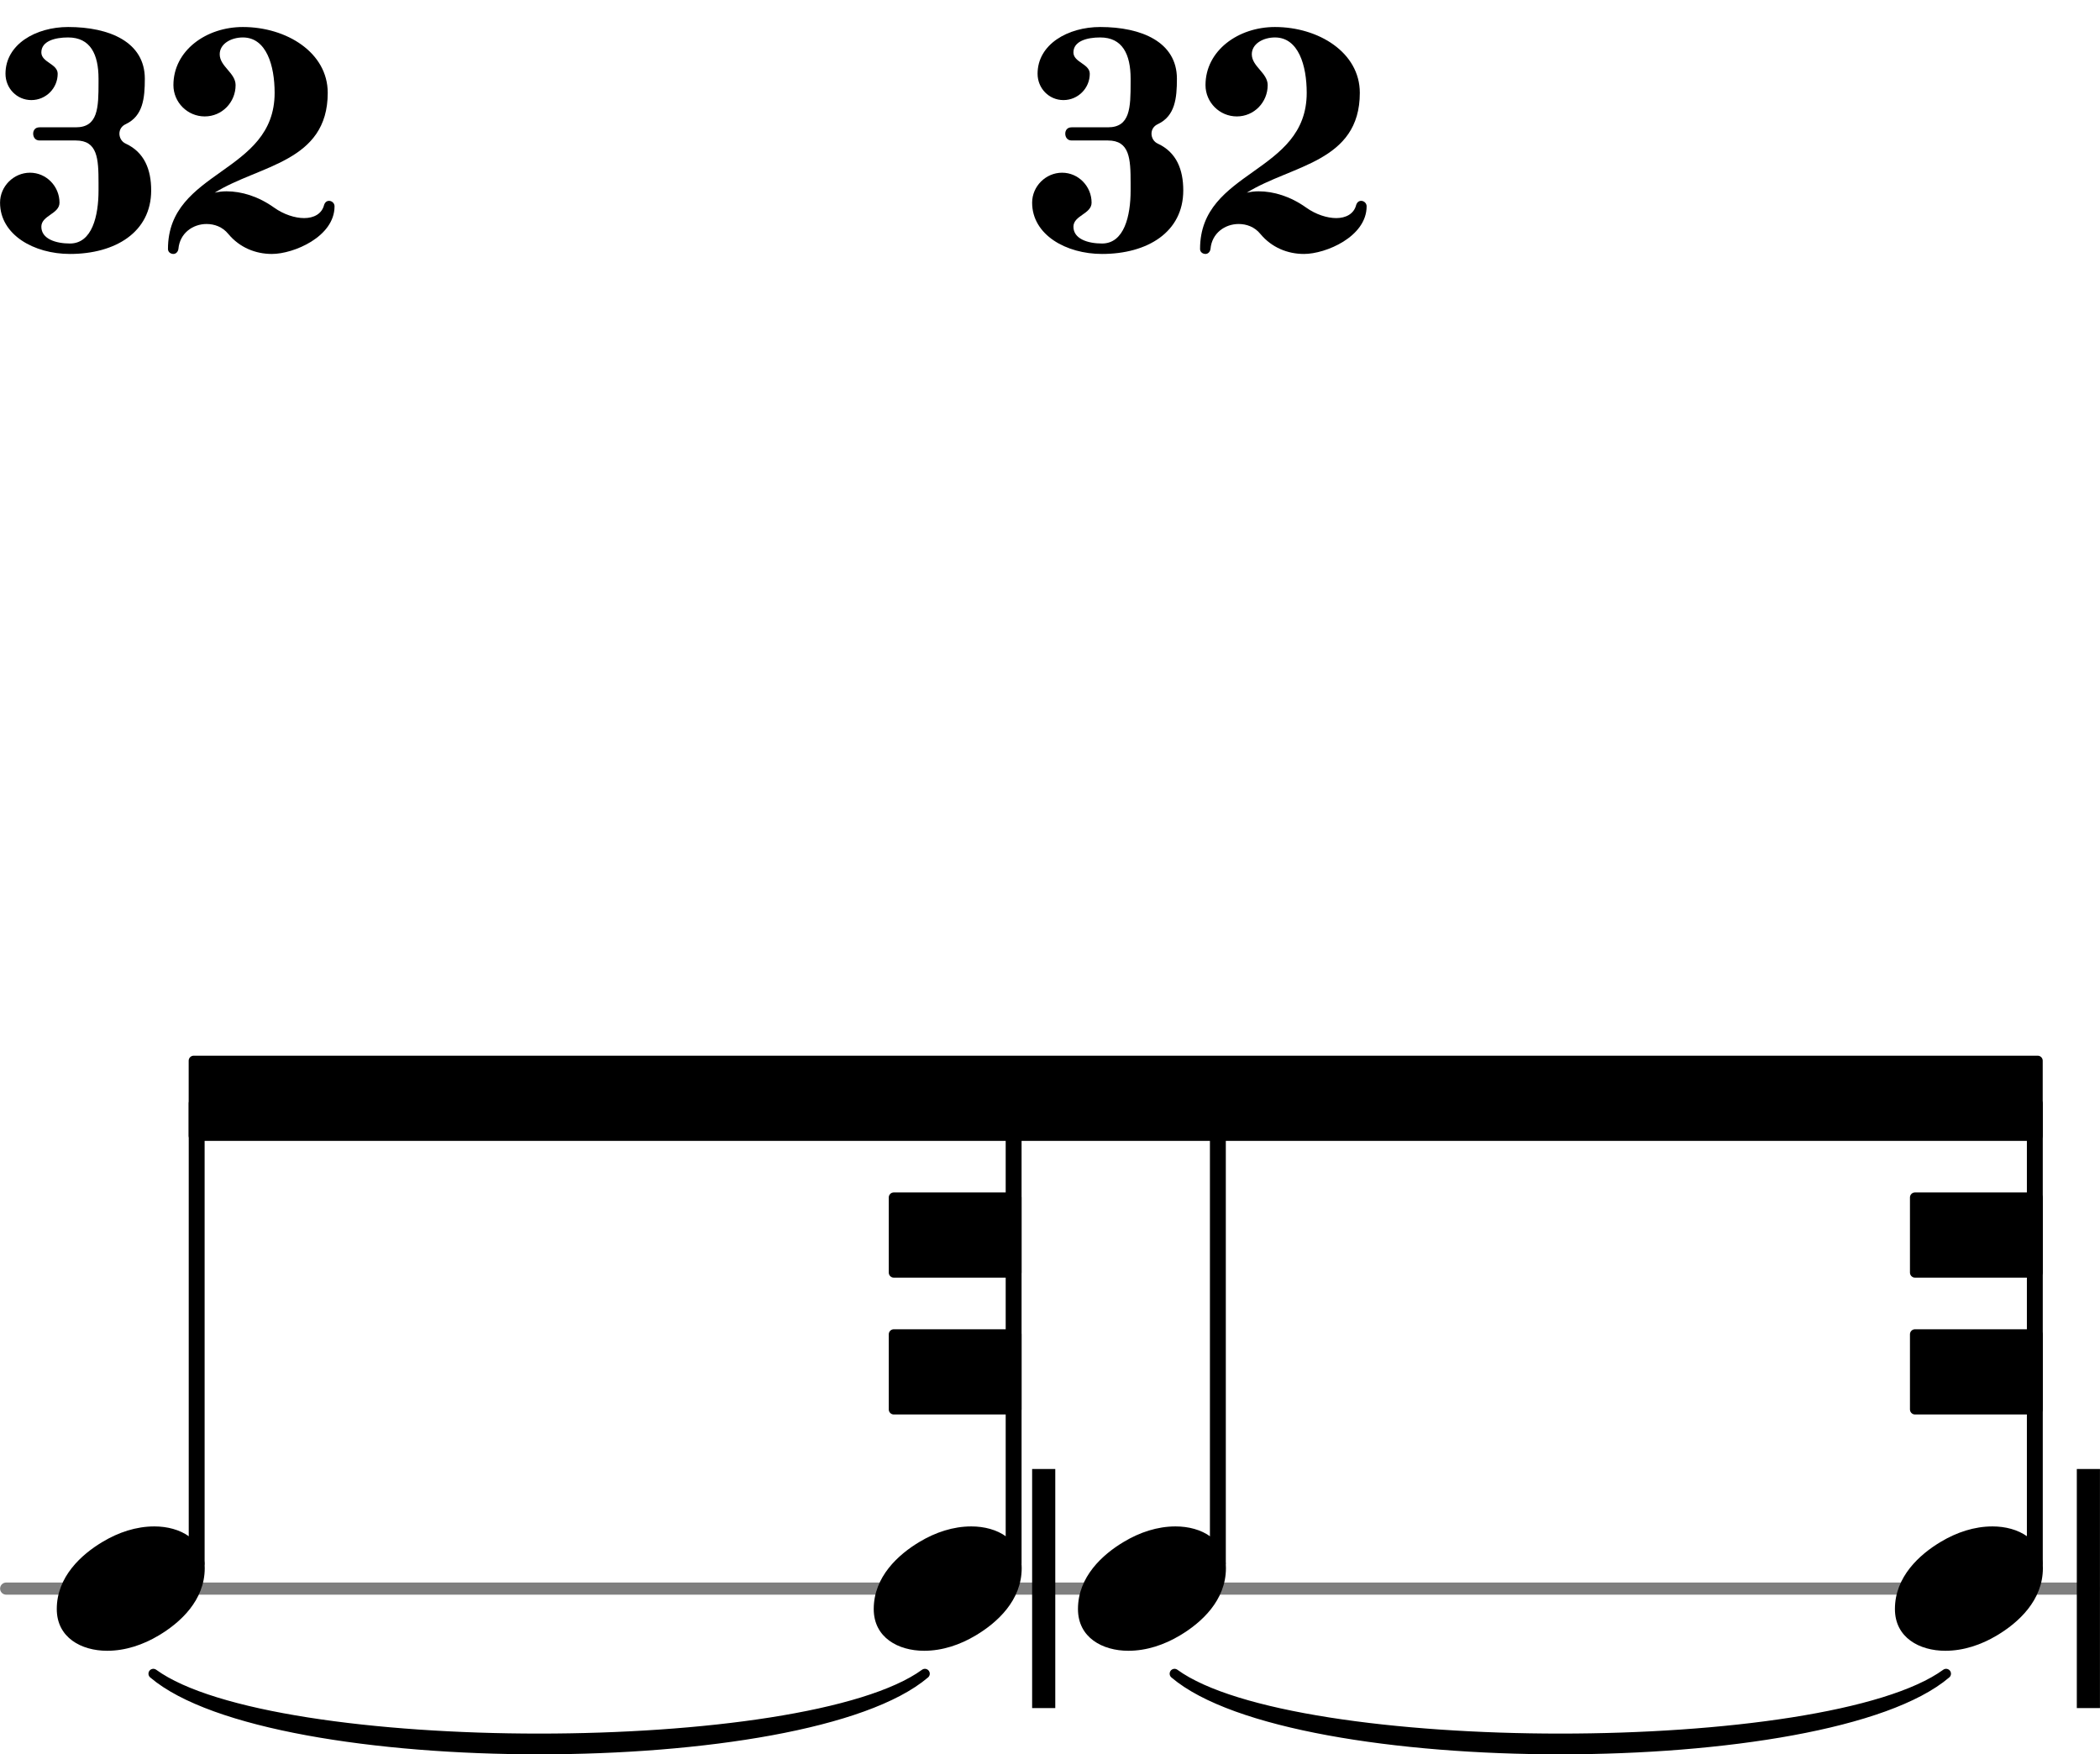 <svg xmlns="http://www.w3.org/2000/svg" xmlns:xlink="http://www.w3.org/1999/xlink" version="1.2" width="29.27mm" height="24.45mm" viewBox="0 -0 18.507 15.46">
<style text="style/css">
<![CDATA[
tspan { white-space: pre; }
]]>
</style>
<g color="rgb(49.804%, 49.804%, 49.804%)">
<line transform="translate(0, 14)" stroke-linejoin="round" stroke-linecap="round" stroke-width="0.107" stroke="currentColor" x1="0.054" y1="-0" x2="18.453" y2="-0"/>
</g>
<rect transform="translate(18.303, 14)" x="0" y="-1.054" width="0.204" height="2.107" ry="0" fill="currentColor"/>
<rect transform="translate(9.096, 14)" x="0" y="-1.054" width="0.204" height="2.107" ry="0" fill="currentColor"/>
<polygon transform="translate(1.663, 9.679)" stroke-linejoin="round" stroke-linecap="round" stroke-width="0.089" fill="currentColor" stroke="currentColor" points="16.295 -0.331 16.295 0.331 0.044 0.331 0.044 -0.331"/>
<polygon transform="translate(16.833, 10.884)" stroke-linejoin="round" stroke-linecap="round" stroke-width="0.089" fill="currentColor" stroke="currentColor" points="1.125 -0.331 1.125 0.331 0.044 0.331 0.044 -0.331"/>
<polygon transform="translate(7.833, 10.884)" stroke-linejoin="round" stroke-linecap="round" stroke-width="0.089" fill="currentColor" stroke="currentColor" points="1.125 -0.331 1.125 0.331 0.044 0.331 0.044 -0.331"/>
<polygon transform="translate(16.833, 12.09)" stroke-linejoin="round" stroke-linecap="round" stroke-width="0.089" fill="currentColor" stroke="currentColor" points="1.125 -0.331 1.125 0.331 0.044 0.331 0.044 -0.331"/>
<polygon transform="translate(7.833, 12.09)" stroke-linejoin="round" stroke-linecap="round" stroke-width="0.089" fill="currentColor" stroke="currentColor" points="1.125 -0.331 1.125 0.331 0.044 0.331 0.044 -0.331"/>
<path transform="translate(7.7, 14) scale(0.004, -0.004)" d="M215 137c57 0 111 -29 111 -92c0 -71 -54 -120 -101 -148c-35 -21 -74 -34 -114 -34c-57 0 -111 29 -111 92c0 71 54 120 101 148c35 21 74 34 114 34z" fill="currentColor"/>
<rect transform="translate(8.933, 14)" x="-0.07" y="-4.321" width="0.14" height="4.142" ry="0.044" fill="currentColor"/>
<path transform="translate(9.893, -0) scale(0.004, -0.004)" d="M46 500c46 -8 91 -13 137 -13s92 5 138 13h4c12 0 19 -10 13 -16c-68 -68 -166 -93 -263 -93c-9 0 -17 -8 -17 -17v-96c28 28 66 43 105 43c116 0 186 -51 186 -161c0 -94 -87 -160 -186 -160c-82 0 -163 39 -163 113c0 36 30 66 66 66s65 -30 65 -66
c0 -25 -40 -28 -40 -53c0 -30 37 -37 72 -37c57 0 70 71 70 137c0 63 -15 132 -70 132c-42 0 -83 -12 -107 -45c-3 -4 -8 -6 -12 -6c-8 0 -15 6 -15 15v228c0 9 7 16 15 16h2z" fill="currentColor"/>
<g transform="translate(9.096, 2.238)" >
<path transform="scale(0.004, -0.004)" d="M150 477c-29 0 -59 -8 -59 -33c0 -22 36 -25 36 -47c0 -32 -26 -58 -58 -58s-57 26 -57 58c0 65 67 103 138 103c91 0 169 -33 169 -114c0 -43 -4 -82 -42 -100c-9 -4 -14 -12 -14 -21s5 -18 14 -22c41 -19 56 -57 56 -103c0 -92 -79 -140 -179 -140
c-79 0 -154 42 -154 113c0 36 30 66 66 66s65 -30 65 -66c0 -25 -40 -28 -40 -53c0 -27 32 -37 63 -37c49 0 63 61 63 117v16c0 54 -2 94 -50 94h-80c-10 0 -14 8 -14 15s4 14 14 14h80c49 0 50 43 50 99v8c0 54 -18 91 -67 91z" fill="currentColor"/>

<path transform="translate(1.48, 0) scale(0.004, -0.004)" d="M23 11c-1 -7 -6 -11 -11 -11c-6 0 -12 4 -12 11c0 175 235 165 235 344c0 60 -18 122 -70 122c-26 0 -51 -14 -51 -37c0 -27 35 -41 35 -68c0 -38 -30 -69 -68 -69s-69 31 -69 69c0 76 72 128 153 128c96 0 187 -56 187 -145c0 -153 -151 -159 -249 -220c9 2 17 3 26 3
c33 0 70 -11 105 -36c21 -15 46 -23 66 -23c21 0 39 9 44 29c2 6 6 9 11 9c6 0 12 -5 12 -12c0 -67 -90 -105 -138 -105c-36 0 -71 14 -96 44c-13 16 -31 22 -48 22c-30 0 -59 -20 -62 -55z" fill="currentColor"/>
</g>
<rect transform="translate(10.733, 14)" x="-0.07" y="-4.321" width="0.14" height="4.142" ry="0.044" fill="currentColor"/>
<path transform="translate(9.5, 14)" stroke-width="0.086" stroke-linejoin="round" stroke-linecap="round" stroke="currentColor" fill="currentColor" d="M0.851 0.75C1.898 1.64 6.605 1.64 7.651 0.75L7.651 0.75C6.605 1.511 1.898 1.511 0.851 0.75z"/>
<path transform="translate(0.5, 14)" stroke-width="0.086" stroke-linejoin="round" stroke-linecap="round" stroke="currentColor" fill="currentColor" d="M0.851 0.75C1.898 1.64 6.605 1.64 7.651 0.75L7.651 0.75C6.605 1.511 1.898 1.511 0.851 0.75z"/>
<path transform="translate(9.5, 14) scale(0.004, -0.004)" d="M215 137c57 0 111 -29 111 -92c0 -71 -54 -120 -101 -148c-35 -21 -74 -34 -114 -34c-57 0 -111 29 -111 92c0 71 54 120 101 148c35 21 74 34 114 34z" fill="currentColor"/>
<path transform="translate(0.797, -0) scale(0.004, -0.004)" d="M46 500c46 -8 91 -13 137 -13s92 5 138 13h4c12 0 19 -10 13 -16c-68 -68 -166 -93 -263 -93c-9 0 -17 -8 -17 -17v-96c28 28 66 43 105 43c116 0 186 -51 186 -161c0 -94 -87 -160 -186 -160c-82 0 -163 39 -163 113c0 36 30 66 66 66s65 -30 65 -66
c0 -25 -40 -28 -40 -53c0 -30 37 -37 72 -37c57 0 70 71 70 137c0 63 -15 132 -70 132c-42 0 -83 -12 -107 -45c-3 -4 -8 -6 -12 -6c-8 0 -15 6 -15 15v228c0 9 7 16 15 16h2z" fill="currentColor"/>
<g transform="translate(0, 2.238)" >
<path transform="scale(0.004, -0.004)" d="M150 477c-29 0 -59 -8 -59 -33c0 -22 36 -25 36 -47c0 -32 -26 -58 -58 -58s-57 26 -57 58c0 65 67 103 138 103c91 0 169 -33 169 -114c0 -43 -4 -82 -42 -100c-9 -4 -14 -12 -14 -21s5 -18 14 -22c41 -19 56 -57 56 -103c0 -92 -79 -140 -179 -140
c-79 0 -154 42 -154 113c0 36 30 66 66 66s65 -30 65 -66c0 -25 -40 -28 -40 -53c0 -27 32 -37 63 -37c49 0 63 61 63 117v16c0 54 -2 94 -50 94h-80c-10 0 -14 8 -14 15s4 14 14 14h80c49 0 50 43 50 99v8c0 54 -18 91 -67 91z" fill="currentColor"/>

<path transform="translate(1.48, 0) scale(0.004, -0.004)" d="M23 11c-1 -7 -6 -11 -11 -11c-6 0 -12 4 -12 11c0 175 235 165 235 344c0 60 -18 122 -70 122c-26 0 -51 -14 -51 -37c0 -27 35 -41 35 -68c0 -38 -30 -69 -68 -69s-69 31 -69 69c0 76 72 128 153 128c96 0 187 -56 187 -145c0 -153 -151 -159 -249 -220c9 2 17 3 26 3
c33 0 70 -11 105 -36c21 -15 46 -23 66 -23c21 0 39 9 44 29c2 6 6 9 11 9c6 0 12 -5 12 -12c0 -67 -90 -105 -138 -105c-36 0 -71 14 -96 44c-13 16 -31 22 -48 22c-30 0 -59 -20 -62 -55z" fill="currentColor"/>
</g>
<path transform="translate(0.5, 14) scale(0.004, -0.004)" d="M215 137c57 0 111 -29 111 -92c0 -71 -54 -120 -101 -148c-35 -21 -74 -34 -114 -34c-57 0 -111 29 -111 92c0 71 54 120 101 148c35 21 74 34 114 34z" fill="currentColor"/>
<rect transform="translate(1.733, 14)" x="-0.07" y="-4.321" width="0.14" height="4.142" ry="0.044" fill="currentColor"/>
<rect transform="translate(17.933, 14)" x="-0.07" y="-4.321" width="0.14" height="4.142" ry="0.044" fill="currentColor"/>
<path transform="translate(16.7, 14) scale(0.004, -0.004)" d="M215 137c57 0 111 -29 111 -92c0 -71 -54 -120 -101 -148c-35 -21 -74 -34 -114 -34c-57 0 -111 29 -111 92c0 71 54 120 101 148c35 21 74 34 114 34z" fill="currentColor"/>
</svg>
